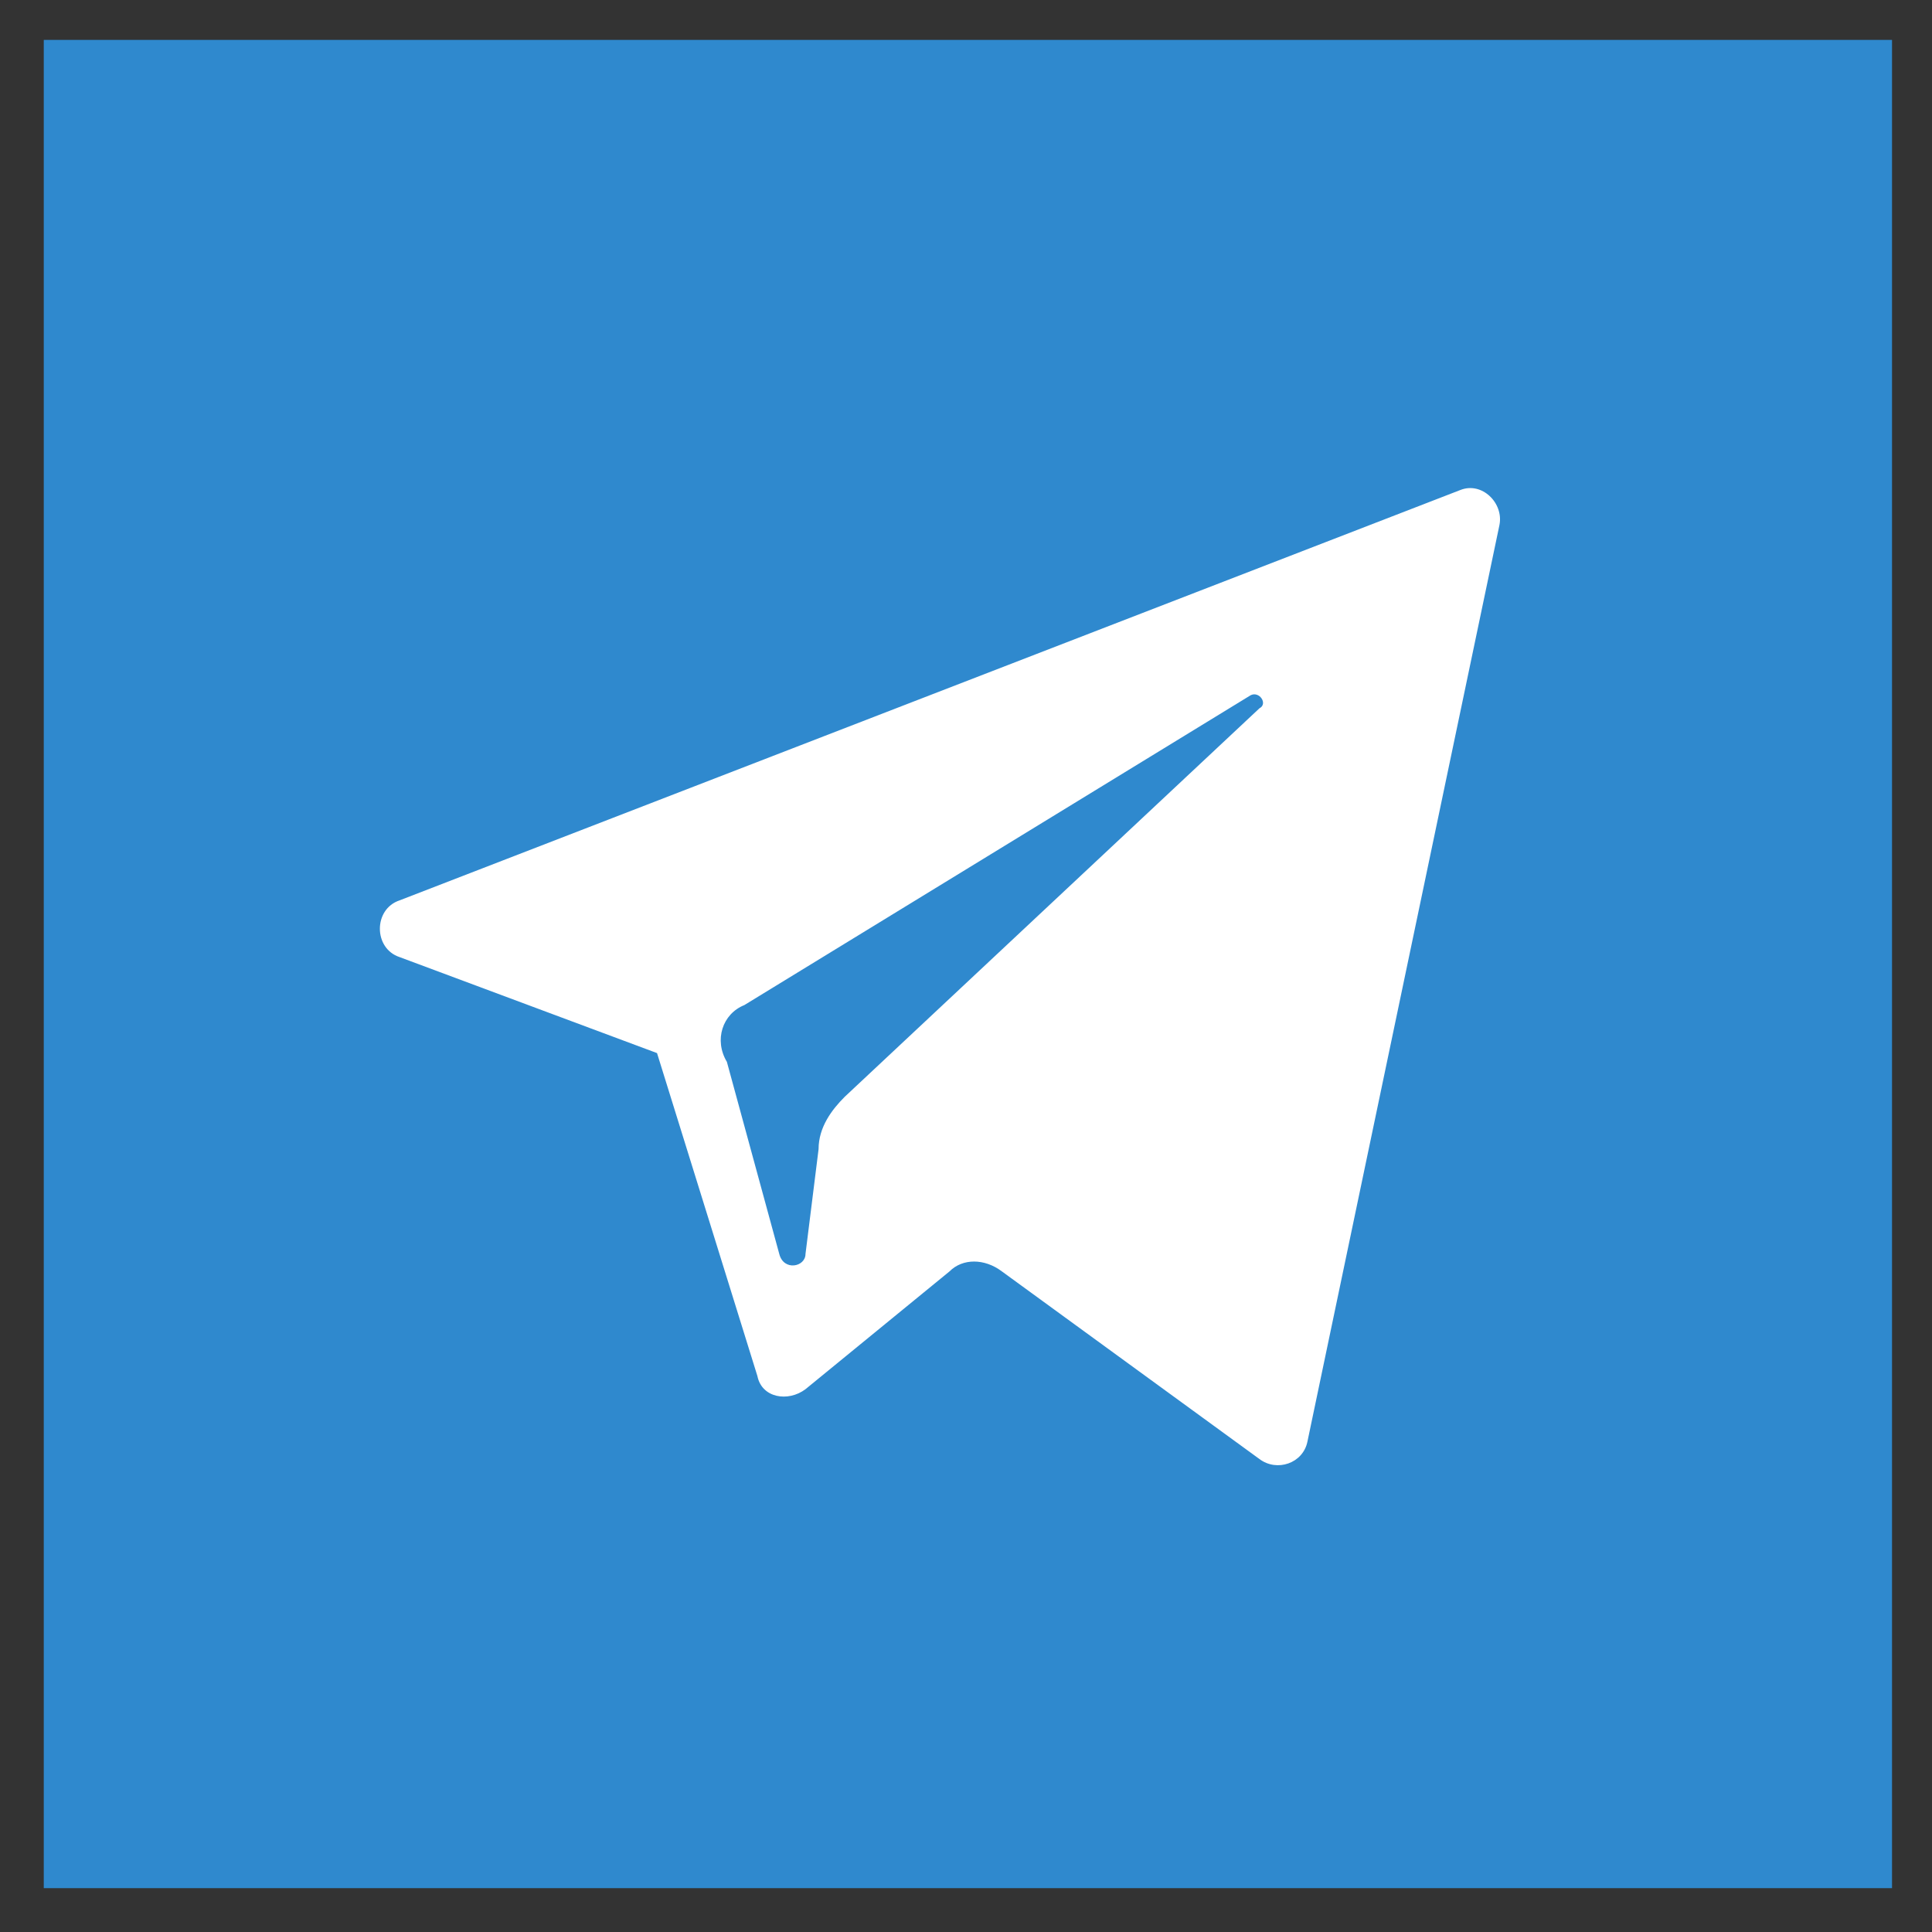 <svg width="26" height="26" viewBox="0 0 26 26" fill="none" xmlns="http://www.w3.org/2000/svg">
<rect x="0" y="0" width="26" height="26" fill="#333333" stroke="none"/>
<rect x="0.589" y="0.537" width="24.873" height="24.873" fill="#2F89CE"/>
<path d="M5.377 12.88L8.842 14.172L10.193 18.519C10.252 18.813 10.605 18.872 10.84 18.695L12.778 17.11C12.954 16.933 13.248 16.933 13.483 17.11L16.949 19.635C17.184 19.812 17.536 19.694 17.595 19.4L20.179 7.065C20.238 6.771 19.944 6.477 19.651 6.595L5.377 12.117C5.024 12.234 5.024 12.763 5.377 12.88ZM10.017 13.526L16.831 9.356C16.949 9.297 17.066 9.473 16.949 9.532L11.368 14.76C11.192 14.936 11.016 15.171 11.016 15.465L10.84 16.875C10.84 17.051 10.546 17.11 10.487 16.875L9.782 14.29C9.606 13.996 9.723 13.644 10.017 13.526Z" fill="white"/>
</svg>
